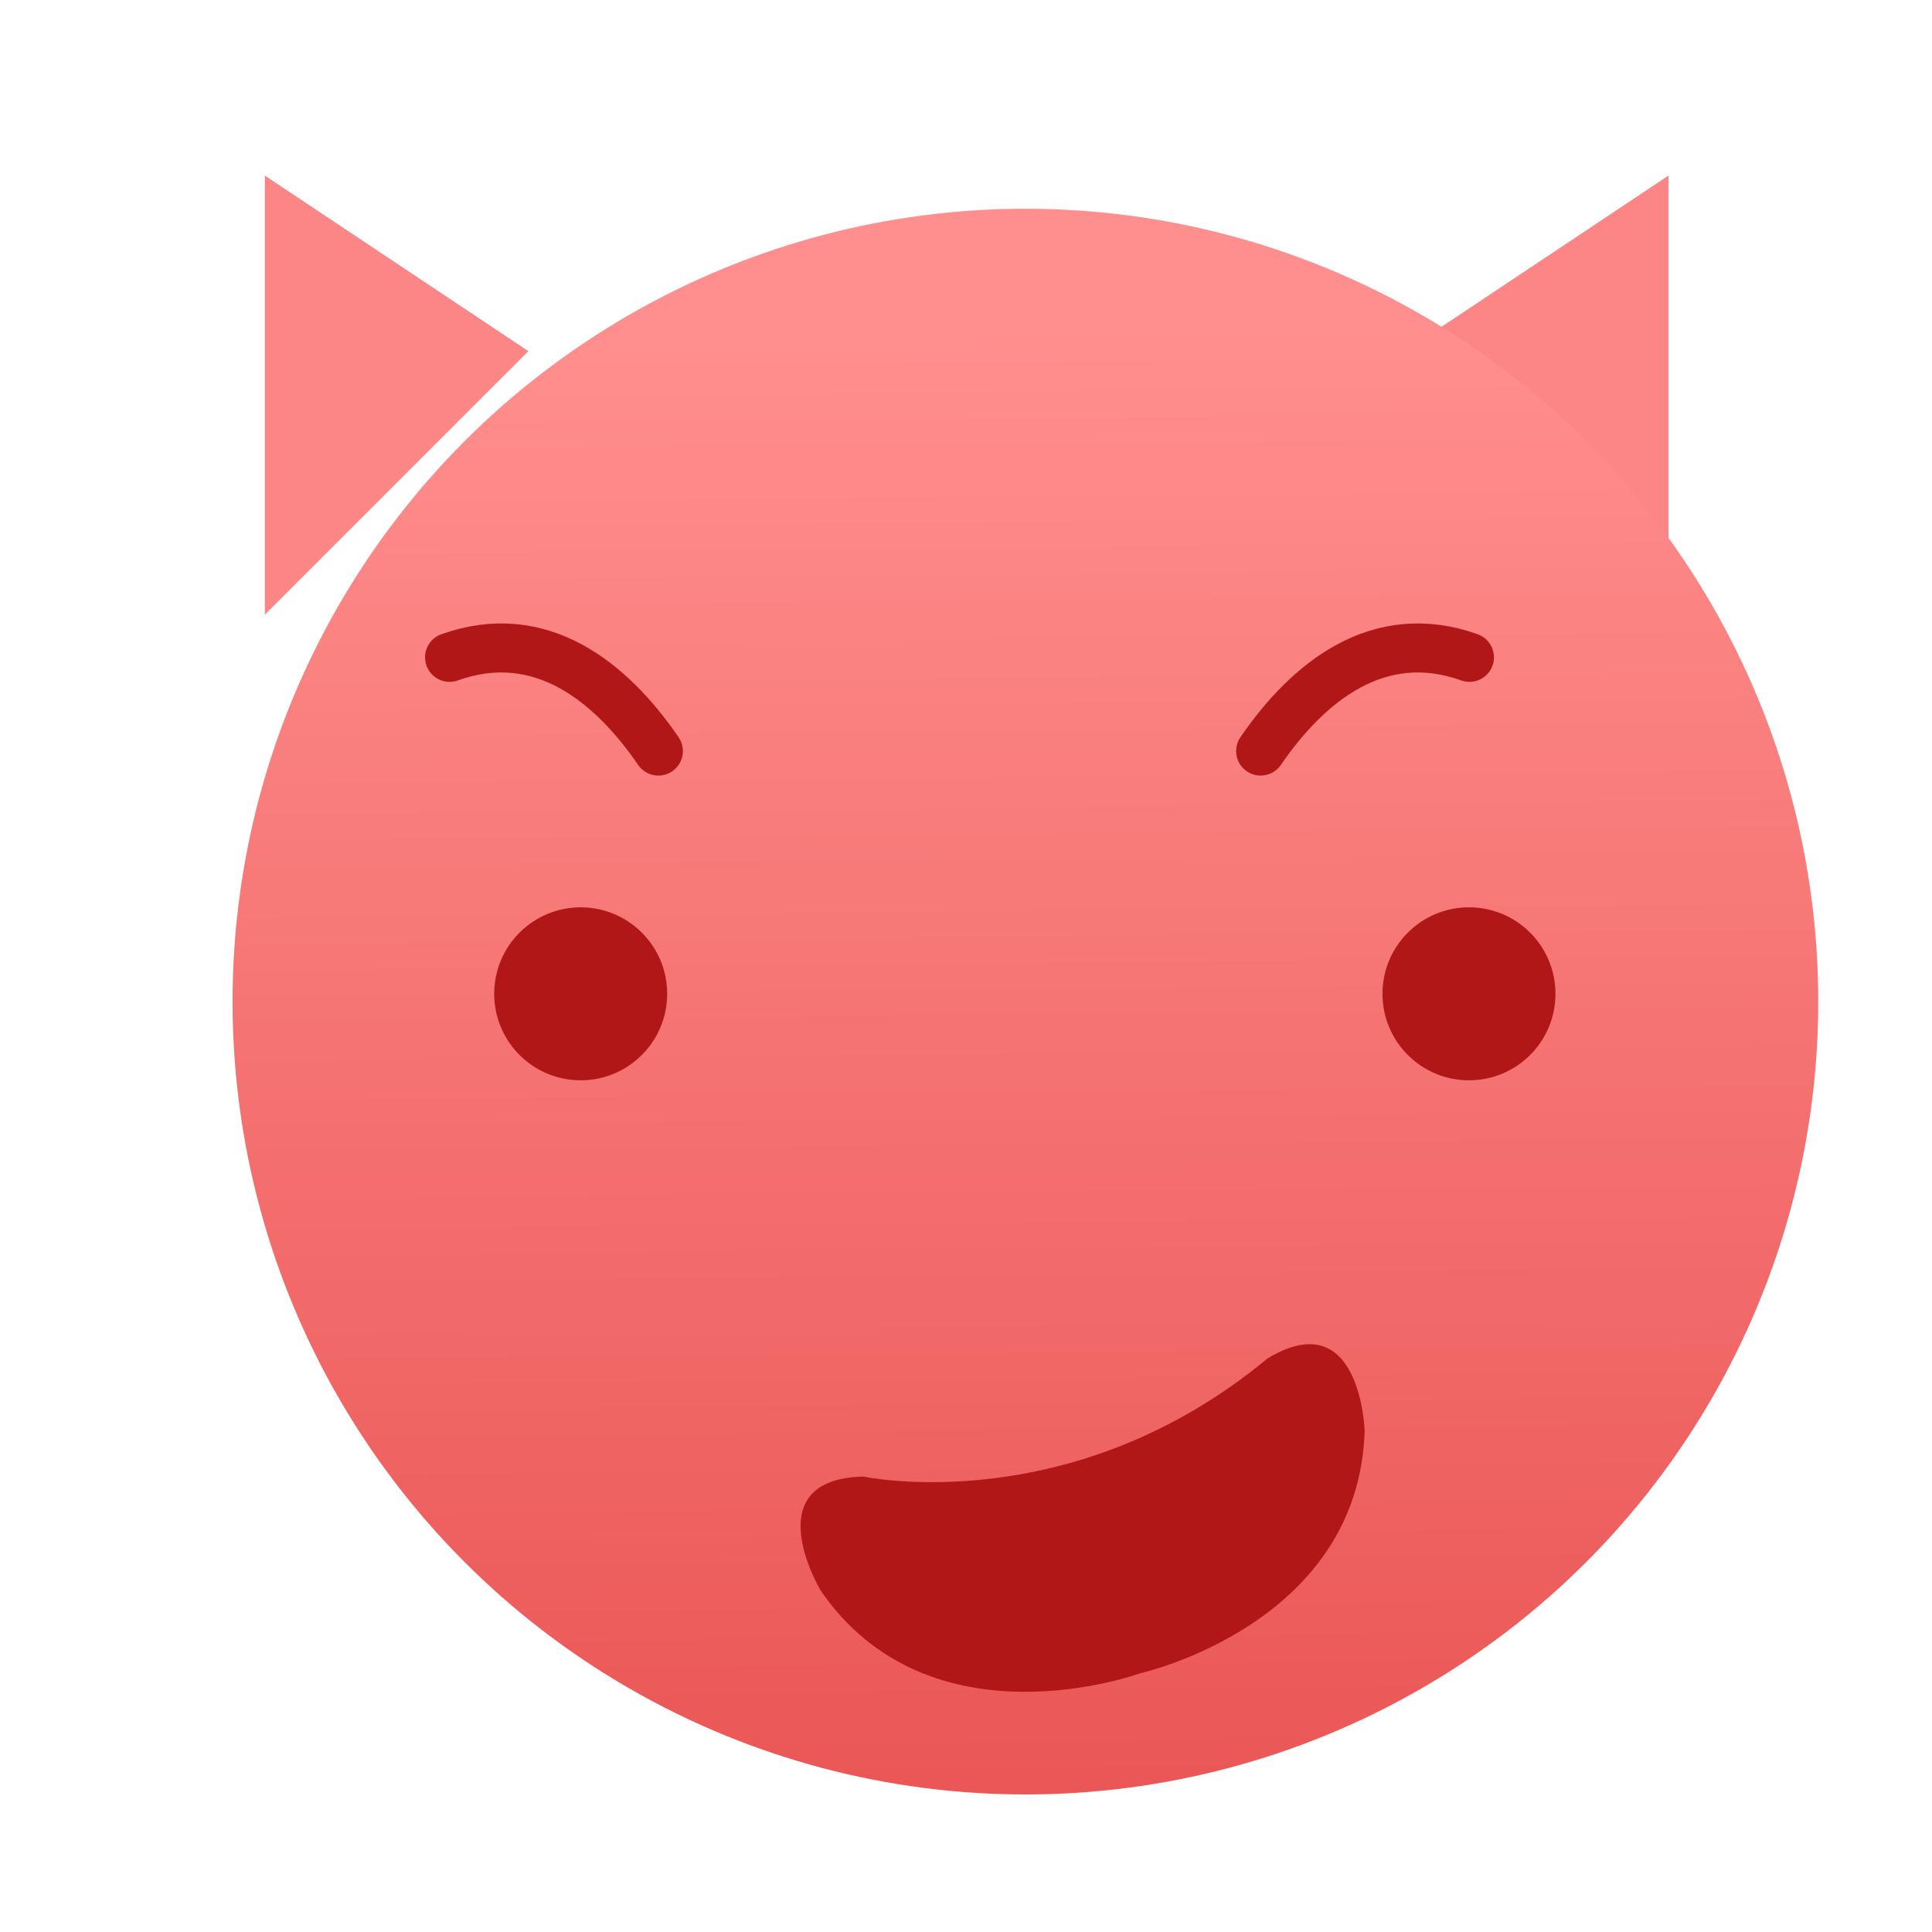 <?xml version="1.0" encoding="UTF-8" standalone="no"?>
<!-- Created with Inkscape (http://www.inkscape.org/) -->

<svg
   xmlns:osb="http://www.openswatchbook.org/uri/2009/osb"
   xmlns:dc="http://purl.org/dc/elements/1.1/"
   xmlns:cc="http://creativecommons.org/ns#"
   xmlns:rdf="http://www.w3.org/1999/02/22-rdf-syntax-ns#"
   xmlns:svg="http://www.w3.org/2000/svg"
   xmlns="http://www.w3.org/2000/svg"
   xmlns:xlink="http://www.w3.org/1999/xlink"
   xmlns:sodipodi="http://sodipodi.sourceforge.net/DTD/sodipodi-0.dtd"
   xmlns:inkscape="http://www.inkscape.org/namespaces/inkscape"
   width="22"
   height="22"
   viewBox="0 0 5.821 5.821"
   id="svg2"
   version="1.1"
   inkscape:version="0.91 r13725"
   sodipodi:docname="face-devilish.svg">
  <defs
     id="defs4">
    <linearGradient
       inkscape:collect="always"
       id="linearGradient4339">
      <stop
         style="stop-color:#ea5756;stop-opacity:1"
         offset="0"
         id="stop4341" />
      <stop
         style="stop-color:#ff8f8e;stop-opacity:1"
         offset="1"
         id="stop4343" />
    </linearGradient>
    <linearGradient
       inkscape:collect="always"
       xlink:href="#linearGradient4339"
       id="linearGradient4345"
       x1="480.694"
       y1="555.866"
       x2="480.601"
       y2="545.798"
       gradientUnits="userSpaceOnUse"
       gradientTransform="translate(7.51,-8.122)" />
    <linearGradient
       id="linearGradient4198"
       inkscape:collect="always">
      <stop
         id="stop4200"
         offset="0"
         style="stop-color:#d82727;stop-opacity:1" />
      <stop
         id="stop4202"
         offset="1"
         style="stop-color:#ff9090;stop-opacity:1" />
    </linearGradient>
    <linearGradient
       gradientUnits="userSpaceOnUse"
       y2="293.031"
       x2="2.646"
       y1="295.148"
       x1="2.646"
       id="linearGradient4204"
       xlink:href="#linearGradient4198"
       inkscape:collect="always" />
    <linearGradient
       id="linearGradient4207"
       osb:paint="gradient">
      <stop
         style="stop-color:#3498db;stop-opacity:1;"
         offset="0"
         id="stop3371" />
      <stop
         style="stop-color:#3498db;stop-opacity:0;"
         offset="1"
         id="stop3373" />
    </linearGradient>
  </defs>
  <sodipodi:namedview
     id="base"
     pagecolor="#ffffff"
     bordercolor="#666666"
     borderopacity="1.0"
     inkscape:pageopacity="0.0"
     inkscape:pageshadow="2"
     inkscape:zoom="16.263456"
     inkscape:cx="-1.1087126"
     inkscape:cy="10.409447"
     inkscape:document-units="px"
     inkscape:current-layer="layer1"
     showgrid="true"
     inkscape:window-width="1366"
     inkscape:window-height="630"
     inkscape:window-x="0"
     inkscape:window-y="36"
     inkscape:window-maximized="1"
     units="px"
     inkscape:showpageshadow="false"
     borderlayer="true">
    <inkscape:grid
       type="xygrid"
       id="grid4160" />
    <sodipodi:guide
       position="-6.2596835e-15,5.821"
       orientation="22,0"
       id="guide4164" />
    <sodipodi:guide
       position="-6.2596835e-15,-6.4613886e-06"
       orientation="0,22"
       id="guide4166" />
    <sodipodi:guide
       position="5.821,-6.4613886e-06"
       orientation="-22,0"
       id="guide4168" />
    <sodipodi:guide
       position="5.821,5.821"
       orientation="0,-22"
       id="guide4170" />
    <sodipodi:guide
       position="0.529,5.292"
       orientation="18,0"
       id="guide4176" />
    <sodipodi:guide
       position="0.529,0.529"
       orientation="0,18"
       id="guide4178" />
    <sodipodi:guide
       position="5.292,0.529"
       orientation="-18,0"
       id="guide4180" />
    <sodipodi:guide
       position="5.292,5.292"
       orientation="0,-18"
       id="guide4182" />
    <sodipodi:guide
       position="0.529,1.323"
       orientation="3,0"
       id="guide4239" />
    <sodipodi:guide
       position="0.529,0.529"
       orientation="0,18"
       id="guide4241" />
    <sodipodi:guide
       position="5.292,0.529"
       orientation="-3,0"
       id="guide4243" />
    <sodipodi:guide
       position="5.292,1.323"
       orientation="0,-18"
       id="guide4245" />
    <sodipodi:guide
       position="0.529,5.292"
       orientation="5,0"
       id="guide4249" />
    <sodipodi:guide
       position="0.529,3.969"
       orientation="0,18"
       id="guide4251" />
    <sodipodi:guide
       position="5.292,3.969"
       orientation="-5,0"
       id="guide4253" />
    <sodipodi:guide
       position="5.292,5.292"
       orientation="0,-18"
       id="guide4255" />
  </sodipodi:namedview>
  <g
     inkscape:label="Capa 1"
     inkscape:groupmode="layer"
     id="layer1"
     transform="translate(0,-291.179)">
    <path
       style="fill:#fc8685;fill-opacity:1;fill-rule:evenodd;stroke:none;stroke-width:0.265px;stroke-linecap:butt;stroke-linejoin:miter;stroke-opacity:1"
       d="m 0.798,293.031 0,-1.323 0.794,0.529 z"
       id="path4167"
       inkscape:connector-curvature="0"
       sodipodi:nodetypes="cccc" />
    <path
       sodipodi:nodetypes="cccc"
       inkscape:connector-curvature="0"
       id="path4171"
       d="m 5.027,293.031 0,-1.323 -0.794,0.529 z"
       style="fill:#fc8685;fill-opacity:1;fill-rule:evenodd;stroke:none;stroke-width:0.265px;stroke-linecap:butt;stroke-linejoin:miter;stroke-opacity:1" />
    <g
       transform="translate(-5.058,0.226)"
       id="layer1-15"
       inkscape:label="Capa 1">
      <g
         transform="matrix(0.29,0,0,0.29,2.065,208.709)"
         id="g4249">
        <g
           transform="matrix(3.444,0,0,3.444,11.546,-720.511)"
           id="layer1-24"
           inkscape:label="Capa 1">
          <g
             id="g4552"
             transform="translate(5.058,-0.226)">
            <g
               inkscape:label="Capa 1"
               id="layer1-1"
               transform="matrix(0.104,0,0,0.104,-44.807,240.331)">
              <g
                 id="g4401"
                 transform="translate(-97.809,18.359)">
                <g
                   transform="matrix(2.545,0,0,2.545,-748.588,-815.133)"
                   id="g4389">
                  <g
                     id="g4180"
                     transform="matrix(1.643,0,0,1.643,-311.78,-338.675)">
                    <g
                       transform="translate(1.612,-20.413)"
                       id="g4368">
                      <circle
                         style="opacity:1;fill:url(#linearGradient4345);fill-opacity:1;fill-rule:nonzero;stroke:none;stroke-width:1.05;stroke-linecap:round;stroke-linejoin:round;stroke-miterlimit:4;stroke-dasharray:none;stroke-dashoffset:0;stroke-opacity:1"
                         id="path4337"
                         cx="488.268"
                         cy="542.352"
                         r="5.5" />
                      <g
                         id="g4364">
                        <circle
                           r="0.6"
                           cy="542.298"
                           cx="485.183"
                           id="path4347"
                           style="opacity:1;fill:#b11716;fill-opacity:1;fill-rule:nonzero;stroke:none;stroke-width:1.05;stroke-linecap:round;stroke-linejoin:round;stroke-miterlimit:4;stroke-dasharray:none;stroke-dashoffset:0;stroke-opacity:1" />
                        <circle
                           r="0.6"
                           cy="542.298"
                           cx="491.345"
                           id="path4347-0"
                           style="opacity:1;fill:#b11716;fill-opacity:1;fill-rule:nonzero;stroke:none;stroke-width:1.05;stroke-linecap:round;stroke-linejoin:round;stroke-miterlimit:4;stroke-dasharray:none;stroke-dashoffset:0;stroke-opacity:1" />
                      </g>
                    </g>
                  </g>
                </g>
              </g>
            </g>
            <path
               sodipodi:nodetypes="cc"
               inkscape:connector-curvature="0"
               id="path4327-8"
               d="m 8.176,291.661 c -0.948,-0.339 -1.68,0.258 -2.172,0.975"
               style="fill:none;fill-opacity:1;fill-rule:evenodd;stroke:#b11716;stroke-width:0.51px;stroke-linecap:round;stroke-linejoin:miter;stroke-opacity:1"
               transform="matrix(0.29,0,0,0.29,-3.352,209.181)" />
            <path
               sodipodi:nodetypes="cc"
               inkscape:connector-curvature="0"
               id="path4327-8-8"
               d="m -2.433,291.661 c 0.948,-0.339 1.68,0.258 2.172,0.975"
               style="fill:none;fill-opacity:1;fill-rule:evenodd;stroke:#b11716;stroke-width:0.51px;stroke-linecap:round;stroke-linejoin:miter;stroke-opacity:1"
               transform="matrix(0.29,0,0,0.29,-3.352,209.181)" />
            <g
               style="fill:#b11716;fill-opacity:1"
               transform="translate(-1.247,-0.387)"
               id="layer1-6"
               inkscape:label="Capa 1">
              <g
                 style="fill:#b11716;fill-opacity:1"
                 transform="translate(-6.983,-0.271)"
                 id="g4261">
                <g
                   style="fill:#b11716;fill-opacity:1"
                   transform="matrix(0.104,0,0,0.104,-31.161,240.517)"
                   id="layer1-74"
                   inkscape:label="Capa 1">
                  <g
                     style="fill:#b11716;fill-opacity:1"
                     transform="translate(-97.809,18.359)"
                     id="g4401-7">
                    <g
                       style="fill:#b11716;fill-opacity:1"
                       id="g4389-2"
                       transform="matrix(2.545,0,0,2.545,-748.588,-815.133)">
                      <g
                         style="fill:#b11716;fill-opacity:1"
                         transform="matrix(1.643,0,0,1.643,-311.78,-338.675)"
                         id="g4180-3">
                        <path
                           inkscape:connector-curvature="0"
                           d="m 476.003,527.105 c 0,0 -0.457,-0.767 0.298,-0.786 0,0 1.441,0.311 2.804,-0.819 0.647,-0.391 0.674,0.502 0.674,0.502 -0.041,1.347 -1.558,1.682 -1.558,1.682 0,0 -1.459,0.535 -2.219,-0.579 z"
                           id="path5"
                           sodipodi:nodetypes="cccccc"
                           style="opacity:0.997;fill:#b11716;fill-opacity:1" />
                      </g>
                    </g>
                  </g>
                </g>
              </g>
            </g>
          </g>
          <circle
             r="0"
             cy="294.09"
             cx="2.91"
             id="path4185"
             style="opacity:1;fill:url(#linearGradient4204);fill-opacity:1;stroke:none" />
        </g>
      </g>
    </g>
  </g>
</svg>
